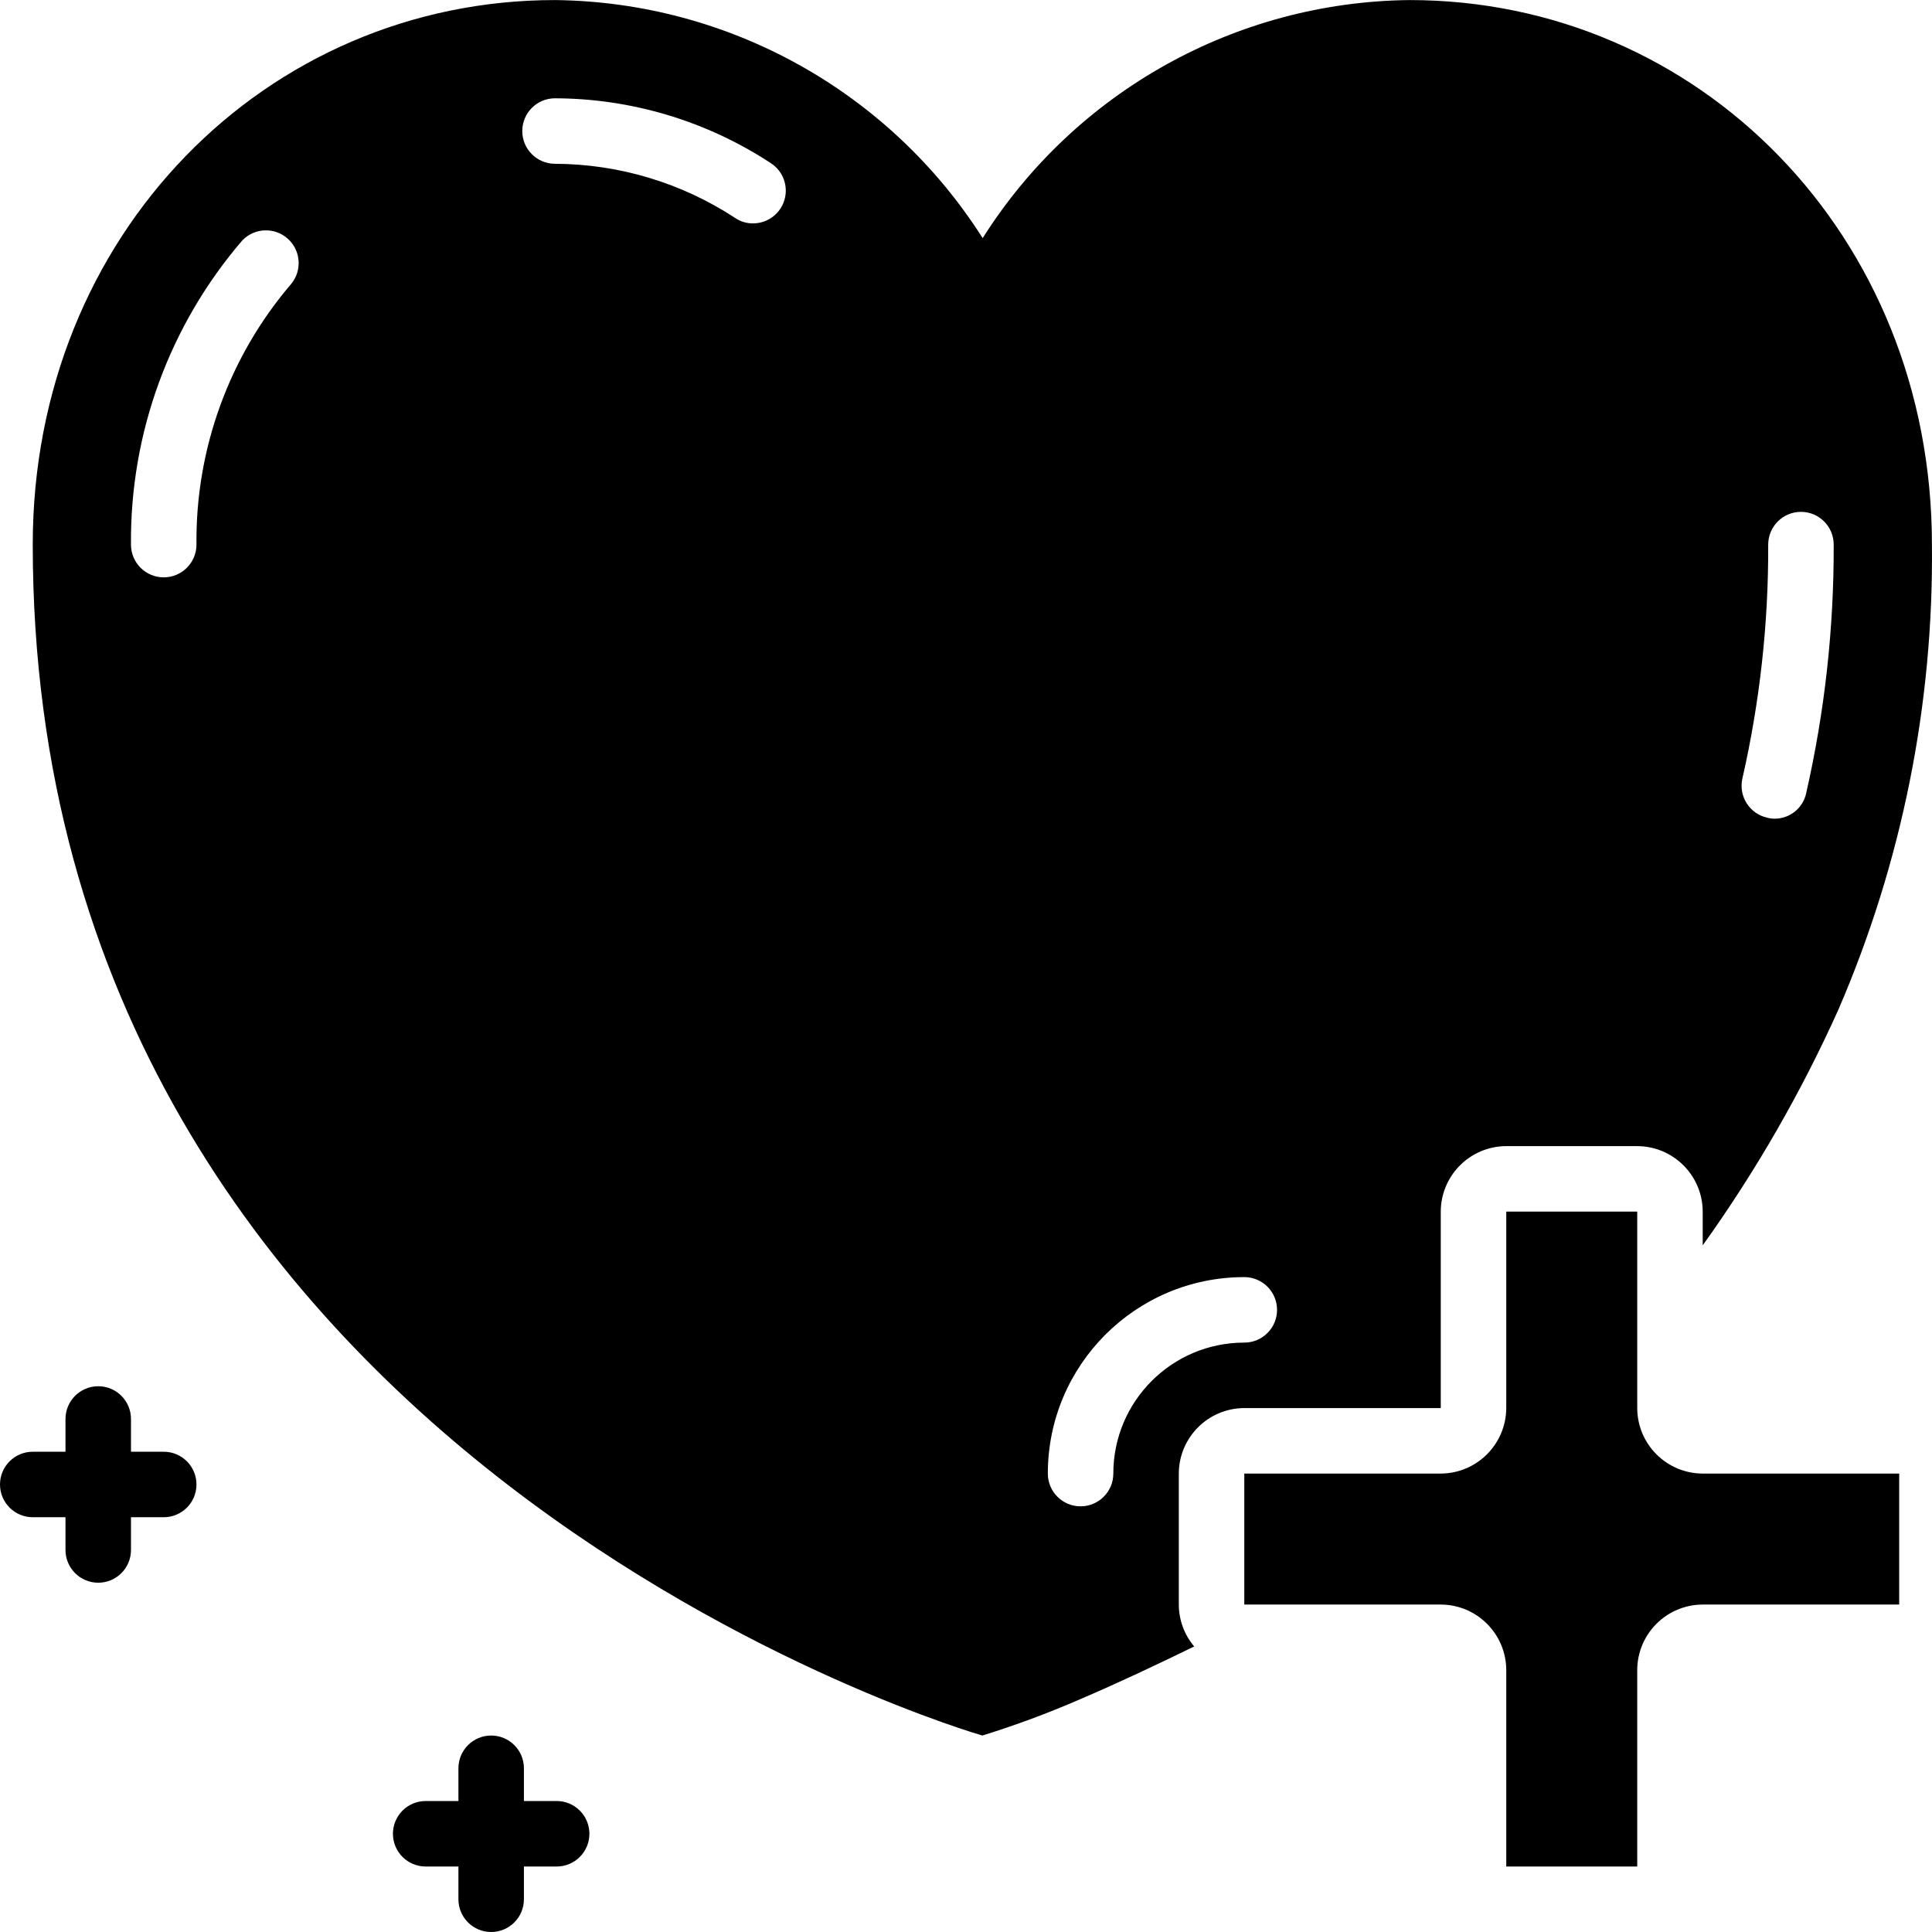 <svg height="512pt" viewBox="0 0 512.018 512" width="512pt" xmlns="http://www.w3.org/2000/svg"><path d="m260.34 459.941c8.82-2.734 17.48-5.949 25.945-9.633 10.152-4.34 20.219-9.113 30.199-13.973-2.621-3.105-4.066-7.039-4.078-11.105v-34.715c.027-9.57 7.781-17.324 17.355-17.355h52.07v-52.066c.027-9.574 7.781-17.328 17.355-17.355h34.711c9.574.027 17.328 7.781 17.355 17.355v8.938c14.016-19.555 26.051-40.457 35.926-62.395 16.824-38.91 25.281-80.922 24.82-123.312 0-82.18-61.961-144.316-138.414-144.316-45.98.473-88.586 24.227-113.16 63.09-24.68-38.844-67.316-62.578-113.336-63.09-76.453 0-138.41 62.137-138.41 144.316 0 243.504 251.66 315.617 251.66 315.617zm201.414-253.57c4.641-20.355 6.941-41.172 6.855-62.047 0-4.793 3.887-8.68 8.68-8.68 4.793 0 8.676 3.887 8.676 8.68.074 22.16-2.371 44.258-7.289 65.863-.836 3.973-4.359 6.805-8.418 6.77-.645 0-1.285-.086-1.906-.258-4.672-1.039-7.621-5.656-6.598-10.328zm-131.992 132.078c4.793 0 8.68 3.887 8.68 8.68 0 4.793-3.887 8.676-8.68 8.676-19.168 0-34.711 15.543-34.711 34.711 0 4.793-3.887 8.68-8.68 8.68-4.789 0-8.676-3.887-8.676-8.68 0-28.754 23.312-52.066 52.066-52.066zm-182.672-312.406c20.328.062 40.195 6.031 57.191 17.184 3.227 2.082 4.699 6.043 3.617 9.73-1.082 3.688-4.461 6.227-8.305 6.234-1.668.023-3.301-.461-4.688-1.387-14.203-9.336-30.816-14.344-47.816-14.406-4.793 0-8.676-3.887-8.676-8.676 0-4.793 3.883-8.68 8.676-8.68zm-69.855 49.117c-16.492 19.242-25.434 43.82-25.168 69.164 0 4.793-3.883 8.676-8.676 8.676s-8.68-3.883-8.68-8.676c-.258-29.562 10.227-58.207 29.508-80.617 3.215-3.352 8.504-3.574 11.988-.504 3.488 3.066 3.941 8.34 1.027 11.957zm0 0"/><path d="m503.32 425.23v-34.715h-52.066c-9.574-.027-17.328-7.781-17.355-17.355v-52.066h-34.711v52.066c-.047 9.566-7.793 17.309-17.355 17.355h-52.07v34.715h52.07c9.57.027 17.324 7.781 17.355 17.355v52.066h34.711v-52.066c.027-9.574 7.781-17.328 17.355-17.355zm0 0"/><path d="m8.68 402.086h8.676v8.676c0 4.793 3.887 8.68 8.68 8.68 4.793 0 8.676-3.887 8.676-8.68v-8.676h8.68c4.793 0 8.676-3.887 8.676-8.68s-3.883-8.676-8.676-8.676h-8.68v-8.68c0-4.793-3.883-8.676-8.676-8.676-4.793 0-8.68 3.883-8.68 8.676v8.68h-8.676c-4.793 0-8.68 3.883-8.68 8.676s3.887 8.68 8.68 8.68zm0 0"/><path d="m130.168 459.941c-4.793 0-8.676 3.887-8.676 8.676v8.68h-8.68c-4.793 0-8.676 3.887-8.676 8.68 0 4.793 3.883 8.676 8.676 8.676h8.68v8.68c0 4.793 3.883 8.676 8.676 8.676s8.68-3.883 8.68-8.676v-8.68h8.68c4.789 0 8.676-3.883 8.676-8.676 0-4.793-3.887-8.68-8.676-8.68h-8.68v-8.68c0-4.789-3.887-8.676-8.68-8.676zm0 0"/></svg>